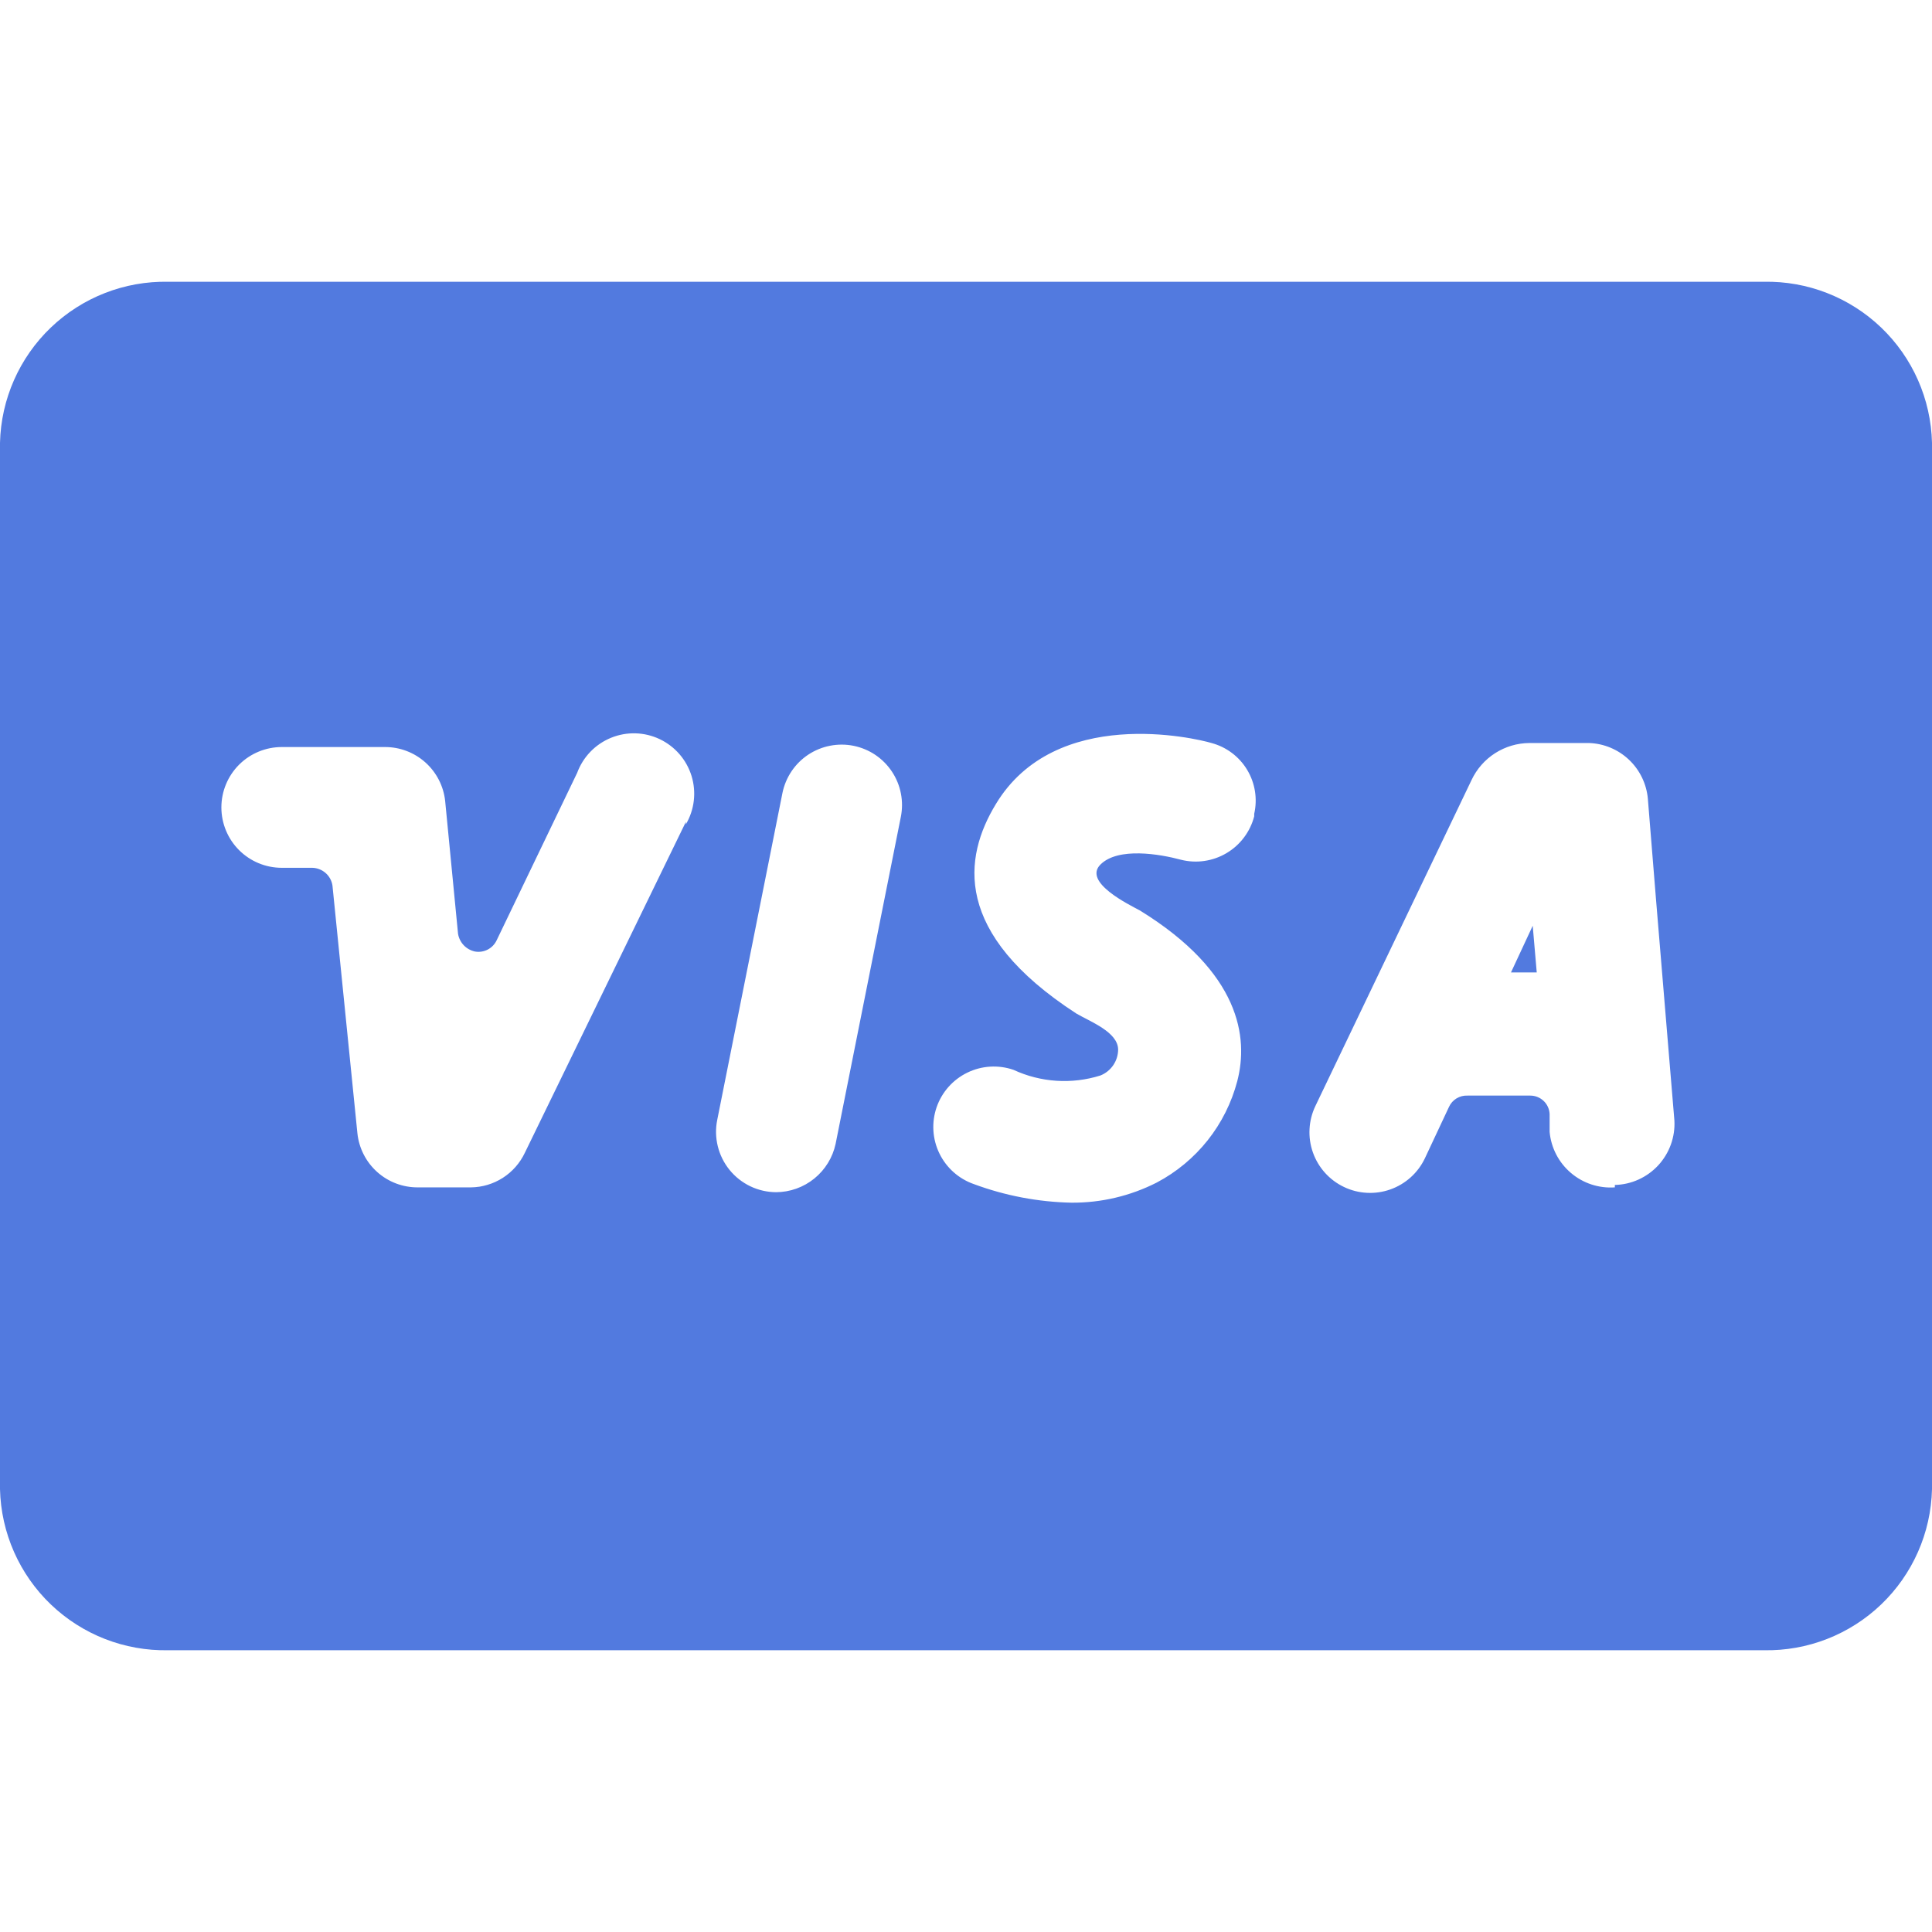 <svg width="75" height="75" viewBox="0 0 75 75" fill="none" xmlns="http://www.w3.org/2000/svg">
<path d="M68.469 10.938H6.531C4.837 10.904 3.199 11.543 1.975 12.714C0.751 13.885 0.041 15.494 0 17.188L0 57.812C0.041 59.506 0.751 61.115 1.975 62.286C3.199 63.457 4.837 64.096 6.531 64.062H68.469C70.163 64.096 71.801 63.457 73.025 62.286C74.249 61.115 74.959 59.506 75 57.812V17.188C74.959 15.494 74.249 13.885 73.025 12.714C71.801 11.543 70.163 10.904 68.469 10.938ZM26.625 31.906L20.375 44.75C20.187 45.148 19.891 45.485 19.521 45.723C19.151 45.96 18.721 46.089 18.281 46.094H16.219C15.638 46.097 15.077 45.885 14.644 45.498C14.211 45.111 13.937 44.577 13.875 44L12.906 34.375C12.877 34.187 12.783 34.015 12.64 33.89C12.497 33.764 12.315 33.693 12.125 33.688H10.938C10.316 33.688 9.72 33.441 9.28 33.001C8.841 32.562 8.594 31.965 8.594 31.344C8.594 30.722 8.841 30.126 9.28 29.686C9.72 29.247 10.316 29 10.938 29H14.938C15.518 28.997 16.079 29.209 16.512 29.596C16.945 29.983 17.219 30.516 17.281 31.094L17.781 36.25C17.809 36.417 17.886 36.572 18.003 36.695C18.12 36.818 18.272 36.902 18.438 36.938C18.607 36.968 18.781 36.941 18.934 36.862C19.086 36.783 19.208 36.656 19.281 36.5L22.406 30C22.519 29.695 22.694 29.416 22.92 29.182C23.146 28.948 23.419 28.764 23.72 28.641C24.021 28.518 24.345 28.459 24.67 28.468C24.995 28.477 25.315 28.554 25.609 28.693C25.903 28.833 26.165 29.032 26.378 29.278C26.591 29.524 26.75 29.812 26.846 30.123C26.941 30.434 26.971 30.762 26.933 31.085C26.895 31.408 26.79 31.72 26.625 32V31.906ZM32.438 44.406C32.324 44.936 32.032 45.41 31.611 45.751C31.191 46.092 30.666 46.279 30.125 46.281C29.779 46.279 29.437 46.2 29.125 46.05C28.813 45.9 28.538 45.683 28.32 45.414C28.102 45.145 27.946 44.831 27.864 44.495C27.781 44.158 27.774 43.808 27.844 43.469L30.375 30.781C30.437 30.48 30.557 30.193 30.729 29.938C30.901 29.683 31.122 29.464 31.379 29.294C31.636 29.125 31.924 29.007 32.226 28.949C32.528 28.89 32.839 28.892 33.141 28.953C33.442 29.015 33.729 29.135 33.984 29.307C34.239 29.48 34.458 29.701 34.627 29.957C34.797 30.214 34.915 30.502 34.973 30.804C35.032 31.106 35.03 31.417 34.969 31.719L32.438 44.406ZM48.688 31.688C48.533 32.288 48.147 32.802 47.614 33.118C47.081 33.434 46.445 33.527 45.844 33.375C45.031 33.156 43.406 32.875 42.719 33.562C42.031 34.25 43.844 35.125 44.25 35.344C48.156 37.75 48.469 40.281 48.031 41.969C47.811 42.806 47.42 43.588 46.882 44.266C46.344 44.943 45.671 45.502 44.906 45.906C43.881 46.428 42.745 46.696 41.594 46.688C40.302 46.661 39.024 46.418 37.812 45.969C37.224 45.766 36.74 45.337 36.468 44.778C36.195 44.218 36.156 43.573 36.359 42.984C36.562 42.396 36.991 41.912 37.551 41.64C38.11 41.367 38.755 41.328 39.344 41.531C40.402 42.022 41.606 42.1 42.719 41.75C42.919 41.67 43.092 41.532 43.214 41.354C43.336 41.176 43.403 40.966 43.406 40.75C43.406 40.062 42.312 39.656 41.781 39.344C36.969 36.219 37.406 33.281 38.656 31.219C40.969 27.375 46.406 28.656 47.031 28.844C47.61 28.999 48.105 29.372 48.414 29.884C48.723 30.397 48.821 31.01 48.688 31.594V31.688ZM62.688 46.094C62.067 46.137 61.455 45.936 60.982 45.532C60.508 45.129 60.212 44.557 60.156 43.938V43.25C60.148 43.057 60.066 42.874 59.926 42.74C59.786 42.606 59.6 42.531 59.406 42.531H56.969C56.819 42.524 56.67 42.562 56.542 42.64C56.414 42.718 56.312 42.832 56.25 42.969L55.312 44.969C55.179 45.248 54.992 45.498 54.762 45.705C54.532 45.911 54.264 46.071 53.972 46.174C53.68 46.277 53.371 46.322 53.062 46.305C52.754 46.289 52.451 46.212 52.172 46.078C51.608 45.809 51.175 45.327 50.967 44.738C50.864 44.446 50.819 44.137 50.836 43.828C50.852 43.519 50.929 43.217 51.062 42.938L57.125 30.281C57.326 29.854 57.644 29.491 58.042 29.237C58.44 28.983 58.902 28.846 59.375 28.844H61.688C62.265 28.864 62.815 29.094 63.235 29.491C63.655 29.888 63.916 30.425 63.969 31C64.219 34.125 64.219 34.125 65 43.5C65.017 43.817 64.97 44.134 64.862 44.433C64.754 44.731 64.587 45.005 64.372 45.239C64.156 45.471 63.896 45.659 63.607 45.79C63.318 45.921 63.005 45.992 62.688 46V46.094Z" fill="#527ADF"/>
<path d="M58.656 37.75L59.5 35.938L59.656 37.75H58.656Z" fill="#527ADF"/>
</svg>
